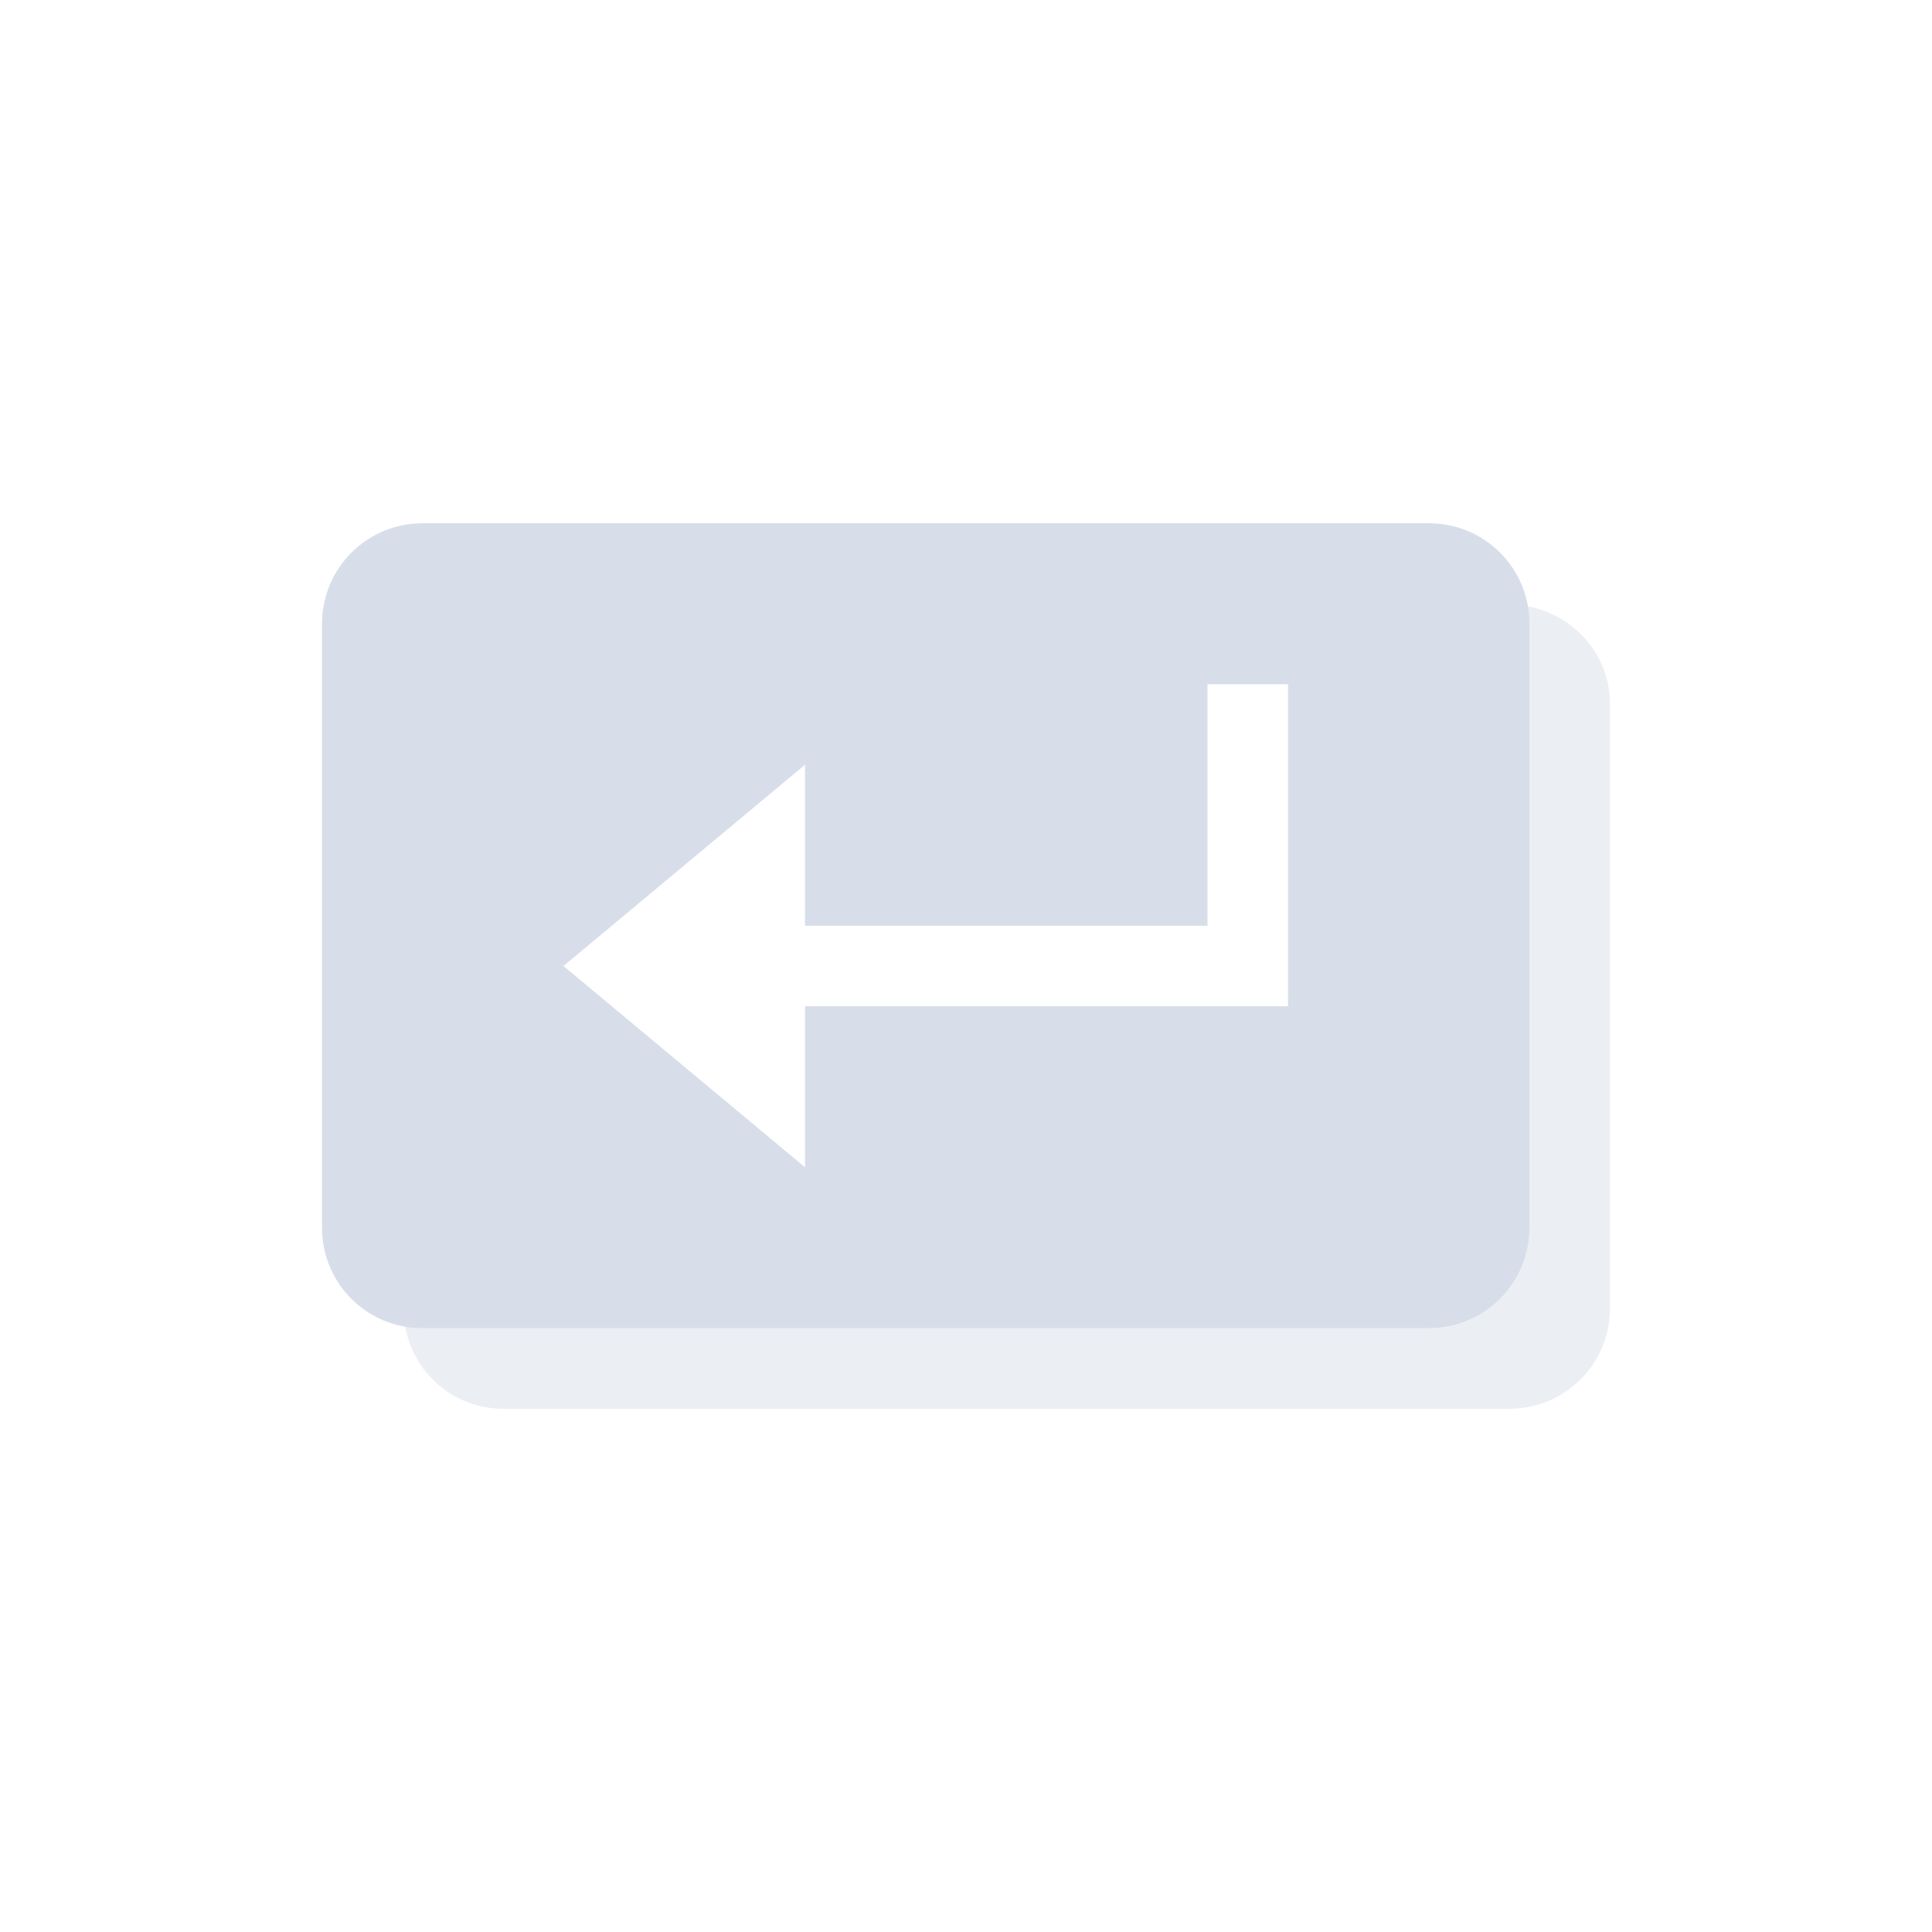 <svg version="1.1" viewBox="0 0 24 24" xmlns="http://www.w3.org/2000/svg">
 <defs>
  <style type="text/css">.ColorScheme-Text {
        color:#d8dee9;
      }</style>
 </defs>
 <g transform="translate(1,1)" fill="#d8dee9">
  <path class="ColorScheme-Text" d="m17.969 6.531c0.013 0.072 0.031 0.143 0.031 0.219v7.5c0 0.693-0.557 1.25-1.25 1.25h-12.5c-0.076 0-0.147-0.018-0.219-0.031 0.104 0.586 0.602 1.031 1.219 1.031h12.5c0.693 0 1.25-0.557 1.25-1.25v-7.5c0-0.617-0.446-1.114-1.031-1.219z" fill-opacity=".5"/>
  <path class="ColorScheme-Text" d="m4.25 5.5c-0.693 0-1.25 0.557-1.25 1.25v7.5c0 0.693 0.557 1.25 1.25 1.25h12.5c0.693 0 1.25-0.557 1.25-1.25v-7.5c0-0.693-0.557-1.25-1.25-1.25h-12.5zm9.75 2h1v4h-6v2l-3-2.5 3-2.5v2h5v-3z"/>
 </g>
</svg>
